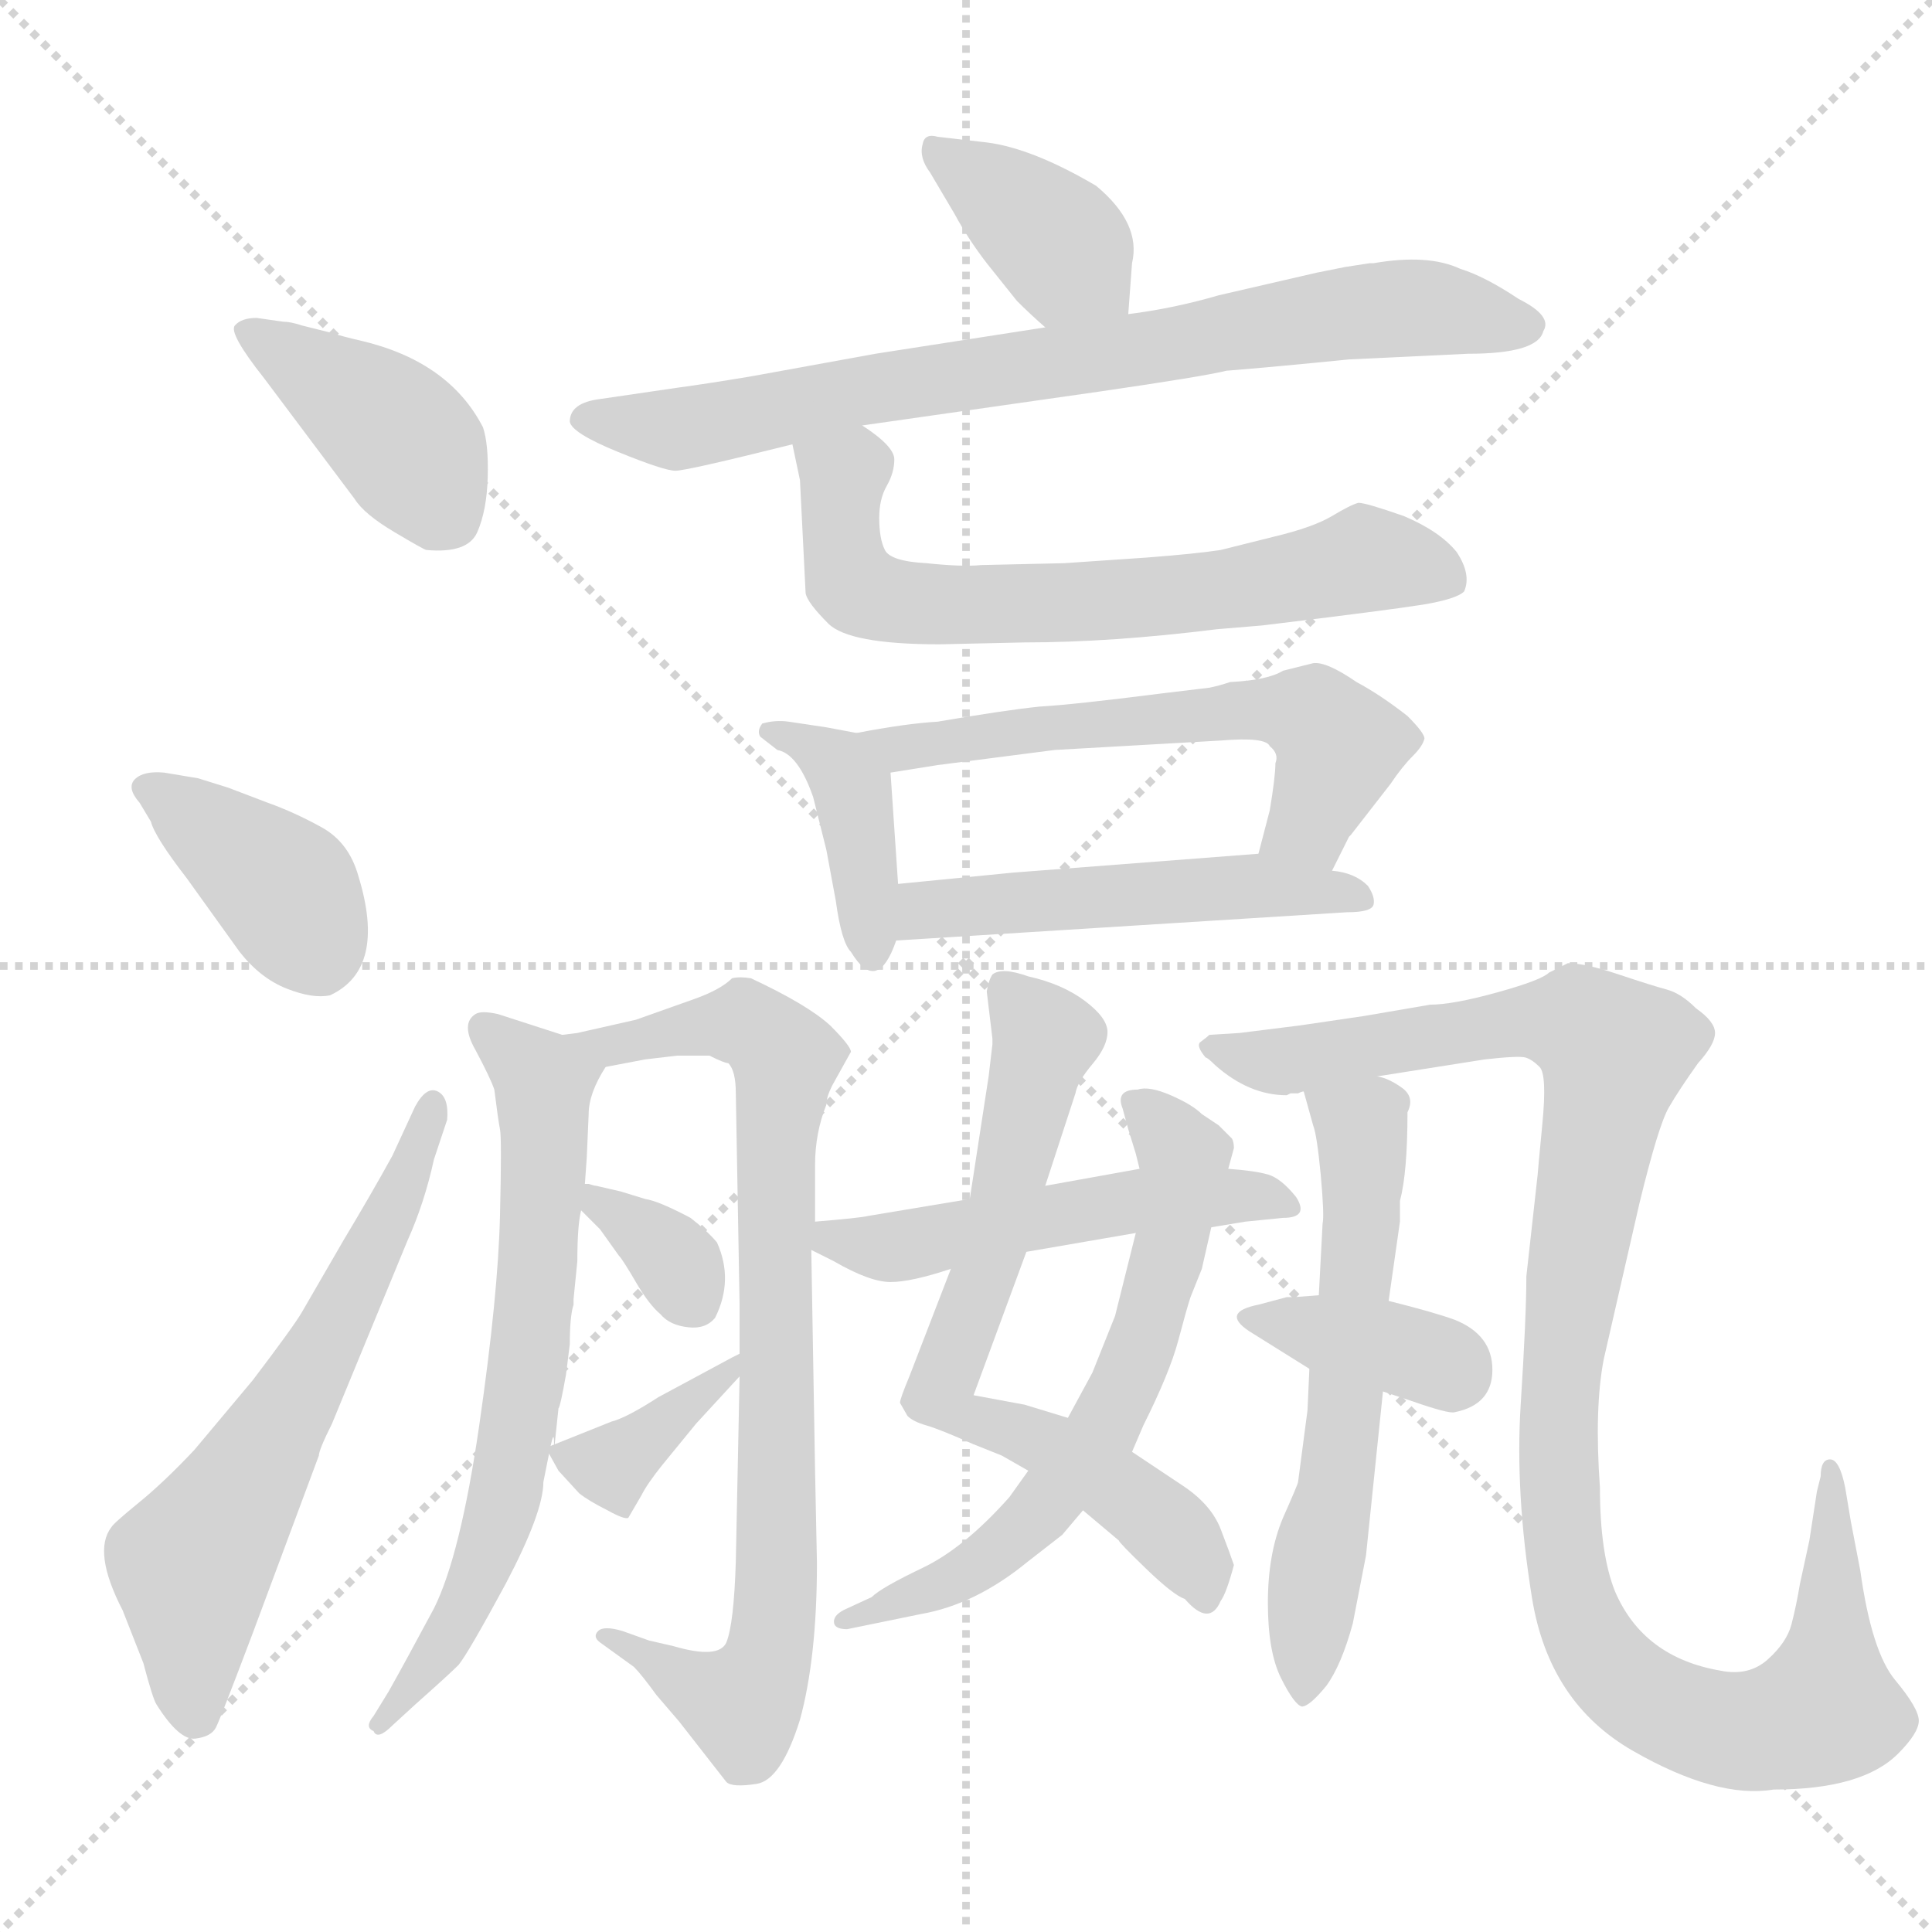 <svg xmlns="http://www.w3.org/2000/svg" version="1.1" viewBox="0 0 1024 1024">
  <g stroke="lightgray" stroke-dasharray="1,1" stroke-width="1" transform="scale(4, 4)">
    <line x1="0" y1="0" x2="256" y2="256" />
    <line x1="256" y1="0" x2="0" y2="256" />
    <line x1="128" y1="0" x2="128" y2="256" />
    <line x1="0" y1="128" x2="256" y2="128" />
  </g>
  <g transform="scale(1.0, -1.0) translate(0.0, -823.50)">
    <style type="text/css">
      
        @keyframes keyframes0 {
          from {
            stroke: blue;
            stroke-dashoffset: 398;
            stroke-width: 128;
          }
          56% {
            animation-timing-function: step-end;
            stroke: blue;
            stroke-dashoffset: 0;
            stroke-width: 128;
          }
          to {
            stroke: black;
            stroke-width: 1024;
          }
        }
        #make-me-a-hanzi-animation-0 {
          animation: keyframes0 0.574s both;
          animation-delay: 0s;
          animation-timing-function: linear;
        }
      
        @keyframes keyframes1 {
          from {
            stroke: blue;
            stroke-dashoffset: 386;
            stroke-width: 128;
          }
          56% {
            animation-timing-function: step-end;
            stroke: blue;
            stroke-dashoffset: 0;
            stroke-width: 128;
          }
          to {
            stroke: black;
            stroke-width: 1024;
          }
        }
        #make-me-a-hanzi-animation-1 {
          animation: keyframes1 0.564s both;
          animation-delay: 0.574s;
          animation-timing-function: linear;
        }
      
        @keyframes keyframes2 {
          from {
            stroke: blue;
            stroke-dashoffset: 609;
            stroke-width: 128;
          }
          66% {
            animation-timing-function: step-end;
            stroke: blue;
            stroke-dashoffset: 0;
            stroke-width: 128;
          }
          to {
            stroke: black;
            stroke-width: 1024;
          }
        }
        #make-me-a-hanzi-animation-2 {
          animation: keyframes2 0.746s both;
          animation-delay: 1.138s;
          animation-timing-function: linear;
        }
      
        @keyframes keyframes3 {
          from {
            stroke: blue;
            stroke-dashoffset: 377;
            stroke-width: 128;
          }
          55% {
            animation-timing-function: step-end;
            stroke: blue;
            stroke-dashoffset: 0;
            stroke-width: 128;
          }
          to {
            stroke: black;
            stroke-width: 1024;
          }
        }
        #make-me-a-hanzi-animation-3 {
          animation: keyframes3 0.557s both;
          animation-delay: 1.884s;
          animation-timing-function: linear;
        }
      
        @keyframes keyframes4 {
          from {
            stroke: blue;
            stroke-dashoffset: 761;
            stroke-width: 128;
          }
          71% {
            animation-timing-function: step-end;
            stroke: blue;
            stroke-dashoffset: 0;
            stroke-width: 128;
          }
          to {
            stroke: black;
            stroke-width: 1024;
          }
        }
        #make-me-a-hanzi-animation-4 {
          animation: keyframes4 0.869s both;
          animation-delay: 2.44s;
          animation-timing-function: linear;
        }
      
        @keyframes keyframes5 {
          from {
            stroke: blue;
            stroke-dashoffset: 659;
            stroke-width: 128;
          }
          68% {
            animation-timing-function: step-end;
            stroke: blue;
            stroke-dashoffset: 0;
            stroke-width: 128;
          }
          to {
            stroke: black;
            stroke-width: 1024;
          }
        }
        #make-me-a-hanzi-animation-5 {
          animation: keyframes5 0.786s both;
          animation-delay: 3.31s;
          animation-timing-function: linear;
        }
      
        @keyframes keyframes6 {
          from {
            stroke: blue;
            stroke-dashoffset: 393;
            stroke-width: 128;
          }
          56% {
            animation-timing-function: step-end;
            stroke: blue;
            stroke-dashoffset: 0;
            stroke-width: 128;
          }
          to {
            stroke: black;
            stroke-width: 1024;
          }
        }
        #make-me-a-hanzi-animation-6 {
          animation: keyframes6 0.57s both;
          animation-delay: 4.096s;
          animation-timing-function: linear;
        }
      
        @keyframes keyframes7 {
          from {
            stroke: blue;
            stroke-dashoffset: 576;
            stroke-width: 128;
          }
          65% {
            animation-timing-function: step-end;
            stroke: blue;
            stroke-dashoffset: 0;
            stroke-width: 128;
          }
          to {
            stroke: black;
            stroke-width: 1024;
          }
        }
        #make-me-a-hanzi-animation-7 {
          animation: keyframes7 0.719s both;
          animation-delay: 4.666s;
          animation-timing-function: linear;
        }
      
        @keyframes keyframes8 {
          from {
            stroke: blue;
            stroke-dashoffset: 498;
            stroke-width: 128;
          }
          62% {
            animation-timing-function: step-end;
            stroke: blue;
            stroke-dashoffset: 0;
            stroke-width: 128;
          }
          to {
            stroke: black;
            stroke-width: 1024;
          }
        }
        #make-me-a-hanzi-animation-8 {
          animation: keyframes8 0.655s both;
          animation-delay: 5.385s;
          animation-timing-function: linear;
        }
      
        @keyframes keyframes9 {
          from {
            stroke: blue;
            stroke-dashoffset: 657;
            stroke-width: 128;
          }
          68% {
            animation-timing-function: step-end;
            stroke: blue;
            stroke-dashoffset: 0;
            stroke-width: 128;
          }
          to {
            stroke: black;
            stroke-width: 1024;
          }
        }
        #make-me-a-hanzi-animation-9 {
          animation: keyframes9 0.785s both;
          animation-delay: 6.04s;
          animation-timing-function: linear;
        }
      
        @keyframes keyframes10 {
          from {
            stroke: blue;
            stroke-dashoffset: 791;
            stroke-width: 128;
          }
          72% {
            animation-timing-function: step-end;
            stroke: blue;
            stroke-dashoffset: 0;
            stroke-width: 128;
          }
          to {
            stroke: black;
            stroke-width: 1024;
          }
        }
        #make-me-a-hanzi-animation-10 {
          animation: keyframes10 0.894s both;
          animation-delay: 6.825s;
          animation-timing-function: linear;
        }
      
        @keyframes keyframes11 {
          from {
            stroke: blue;
            stroke-dashoffset: 334;
            stroke-width: 128;
          }
          52% {
            animation-timing-function: step-end;
            stroke: blue;
            stroke-dashoffset: 0;
            stroke-width: 128;
          }
          to {
            stroke: black;
            stroke-width: 1024;
          }
        }
        #make-me-a-hanzi-animation-11 {
          animation: keyframes11 0.522s both;
          animation-delay: 7.718s;
          animation-timing-function: linear;
        }
      
        @keyframes keyframes12 {
          from {
            stroke: blue;
            stroke-dashoffset: 358;
            stroke-width: 128;
          }
          54% {
            animation-timing-function: step-end;
            stroke: blue;
            stroke-dashoffset: 0;
            stroke-width: 128;
          }
          to {
            stroke: black;
            stroke-width: 1024;
          }
        }
        #make-me-a-hanzi-animation-12 {
          animation: keyframes12 0.541s both;
          animation-delay: 8.24s;
          animation-timing-function: linear;
        }
      
        @keyframes keyframes13 {
          from {
            stroke: blue;
            stroke-dashoffset: 672;
            stroke-width: 128;
          }
          69% {
            animation-timing-function: step-end;
            stroke: blue;
            stroke-dashoffset: 0;
            stroke-width: 128;
          }
          to {
            stroke: black;
            stroke-width: 1024;
          }
        }
        #make-me-a-hanzi-animation-13 {
          animation: keyframes13 0.797s both;
          animation-delay: 8.781s;
          animation-timing-function: linear;
        }
      
        @keyframes keyframes14 {
          from {
            stroke: blue;
            stroke-dashoffset: 613;
            stroke-width: 128;
          }
          67% {
            animation-timing-function: step-end;
            stroke: blue;
            stroke-dashoffset: 0;
            stroke-width: 128;
          }
          to {
            stroke: black;
            stroke-width: 1024;
          }
        }
        #make-me-a-hanzi-animation-14 {
          animation: keyframes14 0.749s both;
          animation-delay: 9.578s;
          animation-timing-function: linear;
        }
      
        @keyframes keyframes15 {
          from {
            stroke: blue;
            stroke-dashoffset: 494;
            stroke-width: 128;
          }
          62% {
            animation-timing-function: step-end;
            stroke: blue;
            stroke-dashoffset: 0;
            stroke-width: 128;
          }
          to {
            stroke: black;
            stroke-width: 1024;
          }
        }
        #make-me-a-hanzi-animation-15 {
          animation: keyframes15 0.652s both;
          animation-delay: 10.327s;
          animation-timing-function: linear;
        }
      
        @keyframes keyframes16 {
          from {
            stroke: blue;
            stroke-dashoffset: 587;
            stroke-width: 128;
          }
          66% {
            animation-timing-function: step-end;
            stroke: blue;
            stroke-dashoffset: 0;
            stroke-width: 128;
          }
          to {
            stroke: black;
            stroke-width: 1024;
          }
        }
        #make-me-a-hanzi-animation-16 {
          animation: keyframes16 0.728s both;
          animation-delay: 10.979s;
          animation-timing-function: linear;
        }
      
        @keyframes keyframes17 {
          from {
            stroke: blue;
            stroke-dashoffset: 1063;
            stroke-width: 128;
          }
          78% {
            animation-timing-function: step-end;
            stroke: blue;
            stroke-dashoffset: 0;
            stroke-width: 128;
          }
          to {
            stroke: black;
            stroke-width: 1024;
          }
        }
        #make-me-a-hanzi-animation-17 {
          animation: keyframes17 1.115s both;
          animation-delay: 11.707s;
          animation-timing-function: linear;
        }
      
        @keyframes keyframes18 {
          from {
            stroke: blue;
            stroke-dashoffset: 358;
            stroke-width: 128;
          }
          54% {
            animation-timing-function: step-end;
            stroke: blue;
            stroke-dashoffset: 0;
            stroke-width: 128;
          }
          to {
            stroke: black;
            stroke-width: 1024;
          }
        }
        #make-me-a-hanzi-animation-18 {
          animation: keyframes18 0.541s both;
          animation-delay: 12.822s;
          animation-timing-function: linear;
        }
      
    </style>
    
      <path d="M 136 655 Q 128 655 124.5 651 Q 121 647 140 623 L 188 559 Q 193 551 209 541.5 Q 225 532 226 532 Q 248 530 253 541.5 Q 258 553 258.5 570.5 Q 259 588 256 597 Q 238 632 191 643 Q 182 645 176 647 L 160 651 Q 154 653 150 653 L 136 655 Z" fill="lightgray" />
    
      <path d="M 80 388 Q 82 380 99 358 L 127 319 Q 138 305 152 299.5 Q 166 294 175 296 Q 205 310 190 359 Q 185 377 170.5 385 Q 156 393 142 398 L 121 406 L 105 411 L 87 414 Q 76 415 71.5 410.5 Q 67 406 74 398 L 80 388 Z" fill="lightgray" />
    
      <path d="M 169 52 Q 169 55 176 69 L 216 166 Q 225 186 230 209 L 237 230 Q 238 242 232 245 Q 226 248 220 237 L 208 211 Q 197 191 182 166 L 160 128 Q 156 121 134 92 L 103 55 Q 87 38 73.5 27 Q 60 16 59 14 Q 49 1 65 -30 L 76 -58 Q 81 -77 83 -80 Q 95 -99 103.5 -98 Q 112 -97 114.5 -92 Q 117 -87 134 -42 L 169 52 Z" fill="lightgray" />
    
      <path d="M 598 657 L 600 684 Q 605 705 581 725 Q 547 745 523 748 L 497 751 Q 490 753 489 747 Q 487 740 493 732 L 506 710 Q 513 697 523 684 L 539 664 Q 546 657 554 650 C 576 630 596 627 598 657 Z" fill="lightgray" />
    
      <path d="M 457 598 L 583 616 Q 638 624 650 627 Q 675 629 715 633 L 778 636 Q 815 636 818 648 Q 823 656 805 665 Q 787 677 774 681 Q 757 689 728 684 L 726 684 L 713 682 L 698 679 L 646 667 Q 622 660 598 657 L 554 650 L 464 636 L 398 624 Q 374 620 359 618 L 318 612 Q 302 610 302 600 Q 303 594 327.5 584 Q 352 574 358 574 Q 364 574 420 588 L 457 598 Z" fill="lightgray" />
    
      <path d="M 420 588 L 424 569 L 427 509 Q 428 504 439 493 Q 450 482 498 482 L 543 483 Q 589 483 645 490 L 669 492 Q 735 500 754 503 Q 772 506 776 510 Q 780 519 772 531 Q 763 542 744 550 Q 724 557 720 557 Q 716 556 706 550 Q 696 544 675 539 L 647 532 Q 634 530 608 528 L 564 525 L 520 524 Q 510 523 491 525 Q 472 526 469 532 Q 466 538 466 549 Q 466 559 470 566 Q 474 573 474 580 Q 474 587 457 598 C 433 616 414 617 420 588 Z" fill="lightgray" />
    
      <path d="M 454 435 L 438 438 L 418 441 Q 411 442 404 440 Q 401 436 403 433 L 412 426 Q 423 424 431 401 L 438 373 L 443 346 Q 446 324 451 319 Q 465 296 475 325 L 476 355 L 472 414 C 471 432 471 432 454 435 Z" fill="lightgray" />
    
      <path d="M 616 456 Q 569 450 551 449 Q 532 447 497 441 Q 480 440 454 435 C 424 430 442 409 472 414 L 497 418 L 559 426 L 647 431 Q 671 433 673 428 Q 678 424 676 419 Q 676 412 673 394 L 667 371 C 659 342 693 335 706 362 L 715 380 L 716 381 L 737 408 Q 743 417 749 423 Q 754 428 755 432 Q 755 435 746 444 Q 732 455 719 462 Q 703 473 696 472 Q 688 470 680 468 Q 672 463 652 462 Q 646 460 641 459 L 616 456 Z" fill="lightgray" />
    
      <path d="M 475 325 L 714 340 Q 727 340 728 344 Q 729 348 725 354 Q 718 361 706 362 L 667 371 L 537 361 L 476 355 C 446 352 445 323 475 325 Z" fill="lightgray" />
    
      <path d="M 298 275 L 264 286 Q 255 288 252 286 Q 244 281 252 267 Q 260 252 262 246 Q 264 230 265 225 Q 266 220 265 179 Q 264 137 254 68 Q 244 -1 230 -29 Q 215 -57 206 -73 L 198 -86 Q 193 -92 198 -94 Q 200 -99 208 -91 L 220 -80 Q 238 -64 243 -59 Q 248 -53 268 -16 Q 288 22 288 38 L 291 53 C 296 79 292 37 294 58 L 296 77 Q 297 78 300 95 L 302 111 Q 302 126 304 132 L 304 135 L 306 155 Q 306 174 308 182 L 310 196 L 311 210 L 312 233 Q 312 244 321 258 C 325 266 325 266 298 275 Z" fill="lightgray" />
    
      <path d="M 432 176 L 432 206 Q 432 223 438 238 Q 438 242 441 248 L 451 266 Q 451 269 440 280 Q 428 291 398 305 Q 392 306 388 305 Q 382 299 368 294 L 337 283 L 306 276 L 298 275 C 268 270 292 252 321 258 L 342 262 L 359 264 L 376 264 Q 384 260 386 260 Q 390 256 390 244 L 392 132 L 392 106 L 392 94 L 390 -4 Q 389 -37 385 -47 Q 381 -56 357 -49 L 344 -46 L 330 -41 Q 320 -38 317 -41 Q 314 -44 318 -47 L 336 -60 Q 340 -64 348 -75 L 360 -89 L 385 -121 Q 388 -124 401 -122 Q 414 -120 424 -88 Q 433 -55 433 -5 L 432 44 L 430 161 L 432 176 Z" fill="lightgray" />
    
      <path d="M 308 182 L 318 172 L 328 158 Q 330 156 337 144 Q 344 132 350 127 Q 355 121 365 120 Q 374 119 379 125 Q 389 145 380 165 Q 375 171 366 178 Q 349 187 342 188 L 329 192 L 316 195 Q 315 195 312 196 L 310 196 C 291 199 291 199 308 182 Z" fill="lightgray" />
    
      <path d="M 291 53 L 296 44 L 307 32 Q 312 28 322 23 Q 331 18 333 19 L 340 31 Q 343 37 351 47 L 369 69 L 392 94 C 412 116 412 116 392 106 L 388 104 L 349 83 Q 332 72 324 70 L 294 58 C 289 56 289 56 291 53 Z" fill="lightgray" />
    
      <path d="M 654 -6 Q 652 0 647 13 Q 642 26 627 36 L 600 54 L 566 72 L 543 79 L 516 84 L 544 160 L 554 195 L 570 244 Q 571 250 579 259.5 Q 587 269 587 276.5 Q 587 284 575 293 Q 563 302 545 306 Q 531 311 526 307 Q 524 304 523 298 L 526 273 L 526 270 L 524 253 L 514 188 L 504 151 L 482 94 Q 477 82 477 80 L 481 73 Q 484 70 491 68 Q 498 66 516 58 L 531 52 L 545 44 L 574 23 L 593 7 Q 593 6 607.5 -8 Q 622 -22 628 -24 Q 641 -39 647 -25 Q 650 -21 654 -6 Z" fill="lightgray" />
    
      <path d="M 600 54 L 606 68 Q 620 96 624.5 113 Q 629 130 631 136 L 637 151 L 642 173 L 651 204 L 654 215 Q 654 218 653 220 L 646 227 L 637 233 Q 632 238 620.5 243 Q 609 248 603 246 Q 591 246 595 236 L 598 225 L 602 212 L 604 204 L 602 170 L 591 126 L 579 96 L 566 72 L 545 44 L 535 30 Q 511 3 489 -7.5 Q 467 -18 462 -23 L 449 -29 Q 442 -32 442 -36 Q 442 -40 449 -40 L 488 -32 Q 517 -27 545 -4 L 563 10 L 574 23 L 600 54 Z" fill="lightgray" />
    
      <path d="M 642 173 L 660 176 L 680 178 Q 694 178 687 189 Q 679 199 672 201 Q 665 203 651 204 L 604 204 L 554 195 L 514 188 L 460 179 Q 456 178 432 176 C 405 174 405 174 430 161 L 442 155 Q 461 144 472 144 Q 483 144 504 151 L 544 160 L 602 170 L 642 173 Z" fill="lightgray" />
    
      <path d="M 694 98 L 693 76 L 688 38 Q 688 37 680 19 Q 672 0 672 -26 Q 672 -52 679 -66 Q 686 -80 690 -81 Q 694 -81 703 -70 Q 711 -59 717 -37 L 724 -1 L 733 86 L 736 134 L 742 176 L 742 187 Q 746 202 746 234 Q 750 242 743 247 Q 736 252 730 253 C 702 264 684 272 691 245 L 696 227 Q 698 222 700 201 Q 702 179 701 175 L 699 137 L 694 98 Z" fill="lightgray" />
    
      <path d="M 730 253 L 787 262 Q 805 264 808.5 263 Q 812 262 816 258 Q 820 254 817.5 228 Q 815 202 815 201 L 809 147 Q 809 126 806 79 Q 803 32 812 -23.5 Q 821 -79 865.5 -104.5 Q 910 -130 940 -125 Q 987 -125 1006 -106 Q 1017 -95 1017 -88.5 Q 1017 -82 1004.5 -67 Q 992 -52 986 -9 L 981 17 L 978 35 Q 975 50 970 50 Q 965 50 965 41 L 963 33 L 959 7 L 954 -16 Q 952 -28 949.5 -37.5 Q 947 -47 937 -56 Q 927 -65 912 -62 Q 871 -55 856 -20 Q 848 0 848 35 Q 845 77 850 103 L 869 186 Q 879 227 884.5 236.5 Q 890 246 900 260 Q 909 270 909 276 Q 909 282 899 289 Q 891 297 883.5 299 Q 876 301 858 307 Q 840 313 831 313 L 821 308 Q 817 304 793.5 297.5 Q 770 291 758 291 L 723 285 L 689 280 L 657 276 L 641 275 Q 640 274 636 271 Q 634 269 639 263 Q 640 263 644 259 Q 662 243 682 243 L 684 244 L 688 244 Q 690 245 691 245 L 730 253 Z" fill="lightgray" />
    
      <path d="M 667 132 Q 647 128 662 118 L 694 98 L 733 86 L 748 81 Q 768 74 771 75 Q 791 79 791 97.5 Q 791 116 771 124 Q 760 128 736 134 L 699 137 L 686 136 L 682 136 L 667 132 Z" fill="lightgray" />
    
    
      <clipPath id="make-me-a-hanzi-clip-0">
        <path d="M 136 655 Q 128 655 124.5 651 Q 121 647 140 623 L 188 559 Q 193 551 209 541.5 Q 225 532 226 532 Q 248 530 253 541.5 Q 258 553 258.5 570.5 Q 259 588 256 597 Q 238 632 191 643 Q 182 645 176 647 L 160 651 Q 154 653 150 653 L 136 655 Z" />
      </clipPath>
      <path clip-path="url(#make-me-a-hanzi-clip-0)" d="M 132 649 L 209 595 L 233 553" fill="none" id="make-me-a-hanzi-animation-0" stroke-dasharray="270 540" stroke-linecap="round" />
    
      <clipPath id="make-me-a-hanzi-clip-1">
        <path d="M 80 388 Q 82 380 99 358 L 127 319 Q 138 305 152 299.5 Q 166 294 175 296 Q 205 310 190 359 Q 185 377 170.5 385 Q 156 393 142 398 L 121 406 L 105 411 L 87 414 Q 76 415 71.5 410.5 Q 67 406 74 398 L 80 388 Z" />
      </clipPath>
      <path clip-path="url(#make-me-a-hanzi-clip-1)" d="M 81 406 L 152 350 L 170 315" fill="none" id="make-me-a-hanzi-animation-1" stroke-dasharray="258 516" stroke-linecap="round" />
    
      <clipPath id="make-me-a-hanzi-clip-2">
        <path d="M 169 52 Q 169 55 176 69 L 216 166 Q 225 186 230 209 L 237 230 Q 238 242 232 245 Q 226 248 220 237 L 208 211 Q 197 191 182 166 L 160 128 Q 156 121 134 92 L 103 55 Q 87 38 73.5 27 Q 60 16 59 14 Q 49 1 65 -30 L 76 -58 Q 81 -77 83 -80 Q 95 -99 103.5 -98 Q 112 -97 114.5 -92 Q 117 -87 134 -42 L 169 52 Z" />
      </clipPath>
      <path clip-path="url(#make-me-a-hanzi-clip-2)" d="M 104 -85 L 102 -7 L 173 111 L 229 236" fill="none" id="make-me-a-hanzi-animation-2" stroke-dasharray="481 962" stroke-linecap="round" />
    
      <clipPath id="make-me-a-hanzi-clip-3">
        <path d="M 598 657 L 600 684 Q 605 705 581 725 Q 547 745 523 748 L 497 751 Q 490 753 489 747 Q 487 740 493 732 L 506 710 Q 513 697 523 684 L 539 664 Q 546 657 554 650 C 576 630 596 627 598 657 Z" />
      </clipPath>
      <path clip-path="url(#make-me-a-hanzi-clip-3)" d="M 497 741 L 556 699 L 589 664" fill="none" id="make-me-a-hanzi-animation-3" stroke-dasharray="249 498" stroke-linecap="round" />
    
      <clipPath id="make-me-a-hanzi-clip-4">
        <path d="M 457 598 L 583 616 Q 638 624 650 627 Q 675 629 715 633 L 778 636 Q 815 636 818 648 Q 823 656 805 665 Q 787 677 774 681 Q 757 689 728 684 L 726 684 L 713 682 L 698 679 L 646 667 Q 622 660 598 657 L 554 650 L 464 636 L 398 624 Q 374 620 359 618 L 318 612 Q 302 610 302 600 Q 303 594 327.5 584 Q 352 574 358 574 Q 364 574 420 588 L 457 598 Z" />
      </clipPath>
      <path clip-path="url(#make-me-a-hanzi-clip-4)" d="M 310 601 L 358 596 L 403 602 L 474 620 L 727 659 L 761 660 L 808 651" fill="none" id="make-me-a-hanzi-animation-4" stroke-dasharray="633 1266" stroke-linecap="round" />
    
      <clipPath id="make-me-a-hanzi-clip-5">
        <path d="M 420 588 L 424 569 L 427 509 Q 428 504 439 493 Q 450 482 498 482 L 543 483 Q 589 483 645 490 L 669 492 Q 735 500 754 503 Q 772 506 776 510 Q 780 519 772 531 Q 763 542 744 550 Q 724 557 720 557 Q 716 556 706 550 Q 696 544 675 539 L 647 532 Q 634 530 608 528 L 564 525 L 520 524 Q 510 523 491 525 Q 472 526 469 532 Q 466 538 466 549 Q 466 559 470 566 Q 474 573 474 580 Q 474 587 457 598 C 433 616 414 617 420 588 Z" />
      </clipPath>
      <path clip-path="url(#make-me-a-hanzi-clip-5)" d="M 428 585 L 447 571 L 450 518 L 470 505 L 618 508 L 723 527 L 769 516" fill="none" id="make-me-a-hanzi-animation-5" stroke-dasharray="531 1062" stroke-linecap="round" />
    
      <clipPath id="make-me-a-hanzi-clip-6">
        <path d="M 454 435 L 438 438 L 418 441 Q 411 442 404 440 Q 401 436 403 433 L 412 426 Q 423 424 431 401 L 438 373 L 443 346 Q 446 324 451 319 Q 465 296 475 325 L 476 355 L 472 414 C 471 432 471 432 454 435 Z" />
      </clipPath>
      <path clip-path="url(#make-me-a-hanzi-clip-6)" d="M 411 435 L 431 427 L 452 405 L 463 321" fill="none" id="make-me-a-hanzi-animation-6" stroke-dasharray="265 530" stroke-linecap="round" />
    
      <clipPath id="make-me-a-hanzi-clip-7">
        <path d="M 616 456 Q 569 450 551 449 Q 532 447 497 441 Q 480 440 454 435 C 424 430 442 409 472 414 L 497 418 L 559 426 L 647 431 Q 671 433 673 428 Q 678 424 676 419 Q 676 412 673 394 L 667 371 C 659 342 693 335 706 362 L 715 380 L 716 381 L 737 408 Q 743 417 749 423 Q 754 428 755 432 Q 755 435 746 444 Q 732 455 719 462 Q 703 473 696 472 Q 688 470 680 468 Q 672 463 652 462 Q 646 460 641 459 L 616 456 Z" />
      </clipPath>
      <path clip-path="url(#make-me-a-hanzi-clip-7)" d="M 463 433 L 479 428 L 662 448 L 693 445 L 708 423 L 694 387 L 675 375" fill="none" id="make-me-a-hanzi-animation-7" stroke-dasharray="448 896" stroke-linecap="round" />
    
      <clipPath id="make-me-a-hanzi-clip-8">
        <path d="M 475 325 L 714 340 Q 727 340 728 344 Q 729 348 725 354 Q 718 361 706 362 L 667 371 L 537 361 L 476 355 C 446 352 445 323 475 325 Z" />
      </clipPath>
      <path clip-path="url(#make-me-a-hanzi-clip-8)" d="M 483 332 L 491 341 L 661 354 L 720 347" fill="none" id="make-me-a-hanzi-animation-8" stroke-dasharray="370 740" stroke-linecap="round" />
    
      <clipPath id="make-me-a-hanzi-clip-9">
        <path d="M 298 275 L 264 286 Q 255 288 252 286 Q 244 281 252 267 Q 260 252 262 246 Q 264 230 265 225 Q 266 220 265 179 Q 264 137 254 68 Q 244 -1 230 -29 Q 215 -57 206 -73 L 198 -86 Q 193 -92 198 -94 Q 200 -99 208 -91 L 220 -80 Q 238 -64 243 -59 Q 248 -53 268 -16 Q 288 22 288 38 L 291 53 C 296 79 292 37 294 58 L 296 77 Q 297 78 300 95 L 302 111 Q 302 126 304 132 L 304 135 L 306 155 Q 306 174 308 182 L 310 196 L 311 210 L 312 233 Q 312 244 321 258 C 325 266 325 266 298 275 Z" />
      </clipPath>
      <path clip-path="url(#make-me-a-hanzi-clip-9)" d="M 258 278 L 288 250 L 280 102 L 259 0 L 223 -68 L 202 -90" fill="none" id="make-me-a-hanzi-animation-9" stroke-dasharray="529 1058" stroke-linecap="round" />
    
      <clipPath id="make-me-a-hanzi-clip-10">
        <path d="M 432 176 L 432 206 Q 432 223 438 238 Q 438 242 441 248 L 451 266 Q 451 269 440 280 Q 428 291 398 305 Q 392 306 388 305 Q 382 299 368 294 L 337 283 L 306 276 L 298 275 C 268 270 292 252 321 258 L 342 262 L 359 264 L 376 264 Q 384 260 386 260 Q 390 256 390 244 L 392 132 L 392 106 L 392 94 L 390 -4 Q 389 -37 385 -47 Q 381 -56 357 -49 L 344 -46 L 330 -41 Q 320 -38 317 -41 Q 314 -44 318 -47 L 336 -60 Q 340 -64 348 -75 L 360 -89 L 385 -121 Q 388 -124 401 -122 Q 414 -120 424 -88 Q 433 -55 433 -5 L 432 44 L 430 161 L 432 176 Z" />
      </clipPath>
      <path clip-path="url(#make-me-a-hanzi-clip-10)" d="M 315 274 L 324 269 L 395 282 L 416 262 L 407 -54 L 393 -79 L 385 -78 L 324 -43" fill="none" id="make-me-a-hanzi-animation-10" stroke-dasharray="663 1326" stroke-linecap="round" />
    
      <clipPath id="make-me-a-hanzi-clip-11">
        <path d="M 308 182 L 318 172 L 328 158 Q 330 156 337 144 Q 344 132 350 127 Q 355 121 365 120 Q 374 119 379 125 Q 389 145 380 165 Q 375 171 366 178 Q 349 187 342 188 L 329 192 L 316 195 Q 315 195 312 196 L 310 196 C 291 199 291 199 308 182 Z" />
      </clipPath>
      <path clip-path="url(#make-me-a-hanzi-clip-11)" d="M 311 189 L 350 164 L 367 137" fill="none" id="make-me-a-hanzi-animation-11" stroke-dasharray="206 412" stroke-linecap="round" />
    
      <clipPath id="make-me-a-hanzi-clip-12">
        <path d="M 291 53 L 296 44 L 307 32 Q 312 28 322 23 Q 331 18 333 19 L 340 31 Q 343 37 351 47 L 369 69 L 392 94 C 412 116 412 116 392 106 L 388 104 L 349 83 Q 332 72 324 70 L 294 58 C 289 56 289 56 291 53 Z" />
      </clipPath>
      <path clip-path="url(#make-me-a-hanzi-clip-12)" d="M 299 52 L 327 49 L 384 96" fill="none" id="make-me-a-hanzi-animation-12" stroke-dasharray="230 460" stroke-linecap="round" />
    
      <clipPath id="make-me-a-hanzi-clip-13">
        <path d="M 654 -6 Q 652 0 647 13 Q 642 26 627 36 L 600 54 L 566 72 L 543 79 L 516 84 L 544 160 L 554 195 L 570 244 Q 571 250 579 259.5 Q 587 269 587 276.5 Q 587 284 575 293 Q 563 302 545 306 Q 531 311 526 307 Q 524 304 523 298 L 526 273 L 526 270 L 524 253 L 514 188 L 504 151 L 482 94 Q 477 82 477 80 L 481 73 Q 484 70 491 68 Q 498 66 516 58 L 531 52 L 545 44 L 574 23 L 593 7 Q 593 6 607.5 -8 Q 622 -22 628 -24 Q 641 -39 647 -25 Q 650 -21 654 -6 Z" />
      </clipPath>
      <path clip-path="url(#make-me-a-hanzi-clip-13)" d="M 531 300 L 554 271 L 529 171 L 498 85 L 513 71 L 555 58 L 593 34 L 625 8 L 636 -7 L 638 -22" fill="none" id="make-me-a-hanzi-animation-13" stroke-dasharray="544 1088" stroke-linecap="round" />
    
      <clipPath id="make-me-a-hanzi-clip-14">
        <path d="M 600 54 L 606 68 Q 620 96 624.5 113 Q 629 130 631 136 L 637 151 L 642 173 L 651 204 L 654 215 Q 654 218 653 220 L 646 227 L 637 233 Q 632 238 620.5 243 Q 609 248 603 246 Q 591 246 595 236 L 598 225 L 602 212 L 604 204 L 602 170 L 591 126 L 579 96 L 566 72 L 545 44 L 535 30 Q 511 3 489 -7.5 Q 467 -18 462 -23 L 449 -29 Q 442 -32 442 -36 Q 442 -40 449 -40 L 488 -32 Q 517 -27 545 -4 L 563 10 L 574 23 L 600 54 Z" />
      </clipPath>
      <path clip-path="url(#make-me-a-hanzi-clip-14)" d="M 607 235 L 628 205 L 610 125 L 582 61 L 549 19 L 514 -8 L 448 -34" fill="none" id="make-me-a-hanzi-animation-14" stroke-dasharray="485 970" stroke-linecap="round" />
    
      <clipPath id="make-me-a-hanzi-clip-15">
        <path d="M 642 173 L 660 176 L 680 178 Q 694 178 687 189 Q 679 199 672 201 Q 665 203 651 204 L 604 204 L 554 195 L 514 188 L 460 179 Q 456 178 432 176 C 405 174 405 174 430 161 L 442 155 Q 461 144 472 144 Q 483 144 504 151 L 544 160 L 602 170 L 642 173 Z" />
      </clipPath>
      <path clip-path="url(#make-me-a-hanzi-clip-15)" d="M 441 167 L 475 163 L 601 187 L 677 187" fill="none" id="make-me-a-hanzi-animation-15" stroke-dasharray="366 732" stroke-linecap="round" />
    
      <clipPath id="make-me-a-hanzi-clip-16">
        <path d="M 694 98 L 693 76 L 688 38 Q 688 37 680 19 Q 672 0 672 -26 Q 672 -52 679 -66 Q 686 -80 690 -81 Q 694 -81 703 -70 Q 711 -59 717 -37 L 724 -1 L 733 86 L 736 134 L 742 176 L 742 187 Q 746 202 746 234 Q 750 242 743 247 Q 736 252 730 253 C 702 264 684 272 691 245 L 696 227 Q 698 222 700 201 Q 702 179 701 175 L 699 137 L 694 98 Z" />
      </clipPath>
      <path clip-path="url(#make-me-a-hanzi-clip-16)" d="M 698 242 L 722 225 L 722 172 L 691 -75" fill="none" id="make-me-a-hanzi-animation-16" stroke-dasharray="459 918" stroke-linecap="round" />
    
      <clipPath id="make-me-a-hanzi-clip-17">
        <path d="M 730 253 L 787 262 Q 805 264 808.5 263 Q 812 262 816 258 Q 820 254 817.5 228 Q 815 202 815 201 L 809 147 Q 809 126 806 79 Q 803 32 812 -23.5 Q 821 -79 865.5 -104.5 Q 910 -130 940 -125 Q 987 -125 1006 -106 Q 1017 -95 1017 -88.5 Q 1017 -82 1004.5 -67 Q 992 -52 986 -9 L 981 17 L 978 35 Q 975 50 970 50 Q 965 50 965 41 L 963 33 L 959 7 L 954 -16 Q 952 -28 949.5 -37.5 Q 947 -47 937 -56 Q 927 -65 912 -62 Q 871 -55 856 -20 Q 848 0 848 35 Q 845 77 850 103 L 869 186 Q 879 227 884.5 236.5 Q 890 246 900 260 Q 909 270 909 276 Q 909 282 899 289 Q 891 297 883.5 299 Q 876 301 858 307 Q 840 313 831 313 L 821 308 Q 817 304 793.5 297.5 Q 770 291 758 291 L 723 285 L 689 280 L 657 276 L 641 275 Q 640 274 636 271 Q 634 269 639 263 Q 640 263 644 259 Q 662 243 682 243 L 684 244 L 688 244 Q 690 245 691 245 L 730 253 Z" />
      </clipPath>
      <path clip-path="url(#make-me-a-hanzi-clip-17)" d="M 642 269 L 677 261 L 808 283 L 836 281 L 854 268 L 828 101 L 827 17 L 834 -27 L 844 -49 L 865 -72 L 887 -85 L 924 -94 L 967 -82 L 972 -22 L 969 45" fill="none" id="make-me-a-hanzi-animation-17" stroke-dasharray="935 1870" stroke-linecap="round" />
    
      <clipPath id="make-me-a-hanzi-clip-18">
        <path d="M 667 132 Q 647 128 662 118 L 694 98 L 733 86 L 748 81 Q 768 74 771 75 Q 791 79 791 97.5 Q 791 116 771 124 Q 760 128 736 134 L 699 137 L 686 136 L 682 136 L 667 132 Z" />
      </clipPath>
      <path clip-path="url(#make-me-a-hanzi-clip-18)" d="M 672 122 L 737 110 L 770 95" fill="none" id="make-me-a-hanzi-animation-18" stroke-dasharray="230 460" stroke-linecap="round" />
    
  </g>
</svg>
